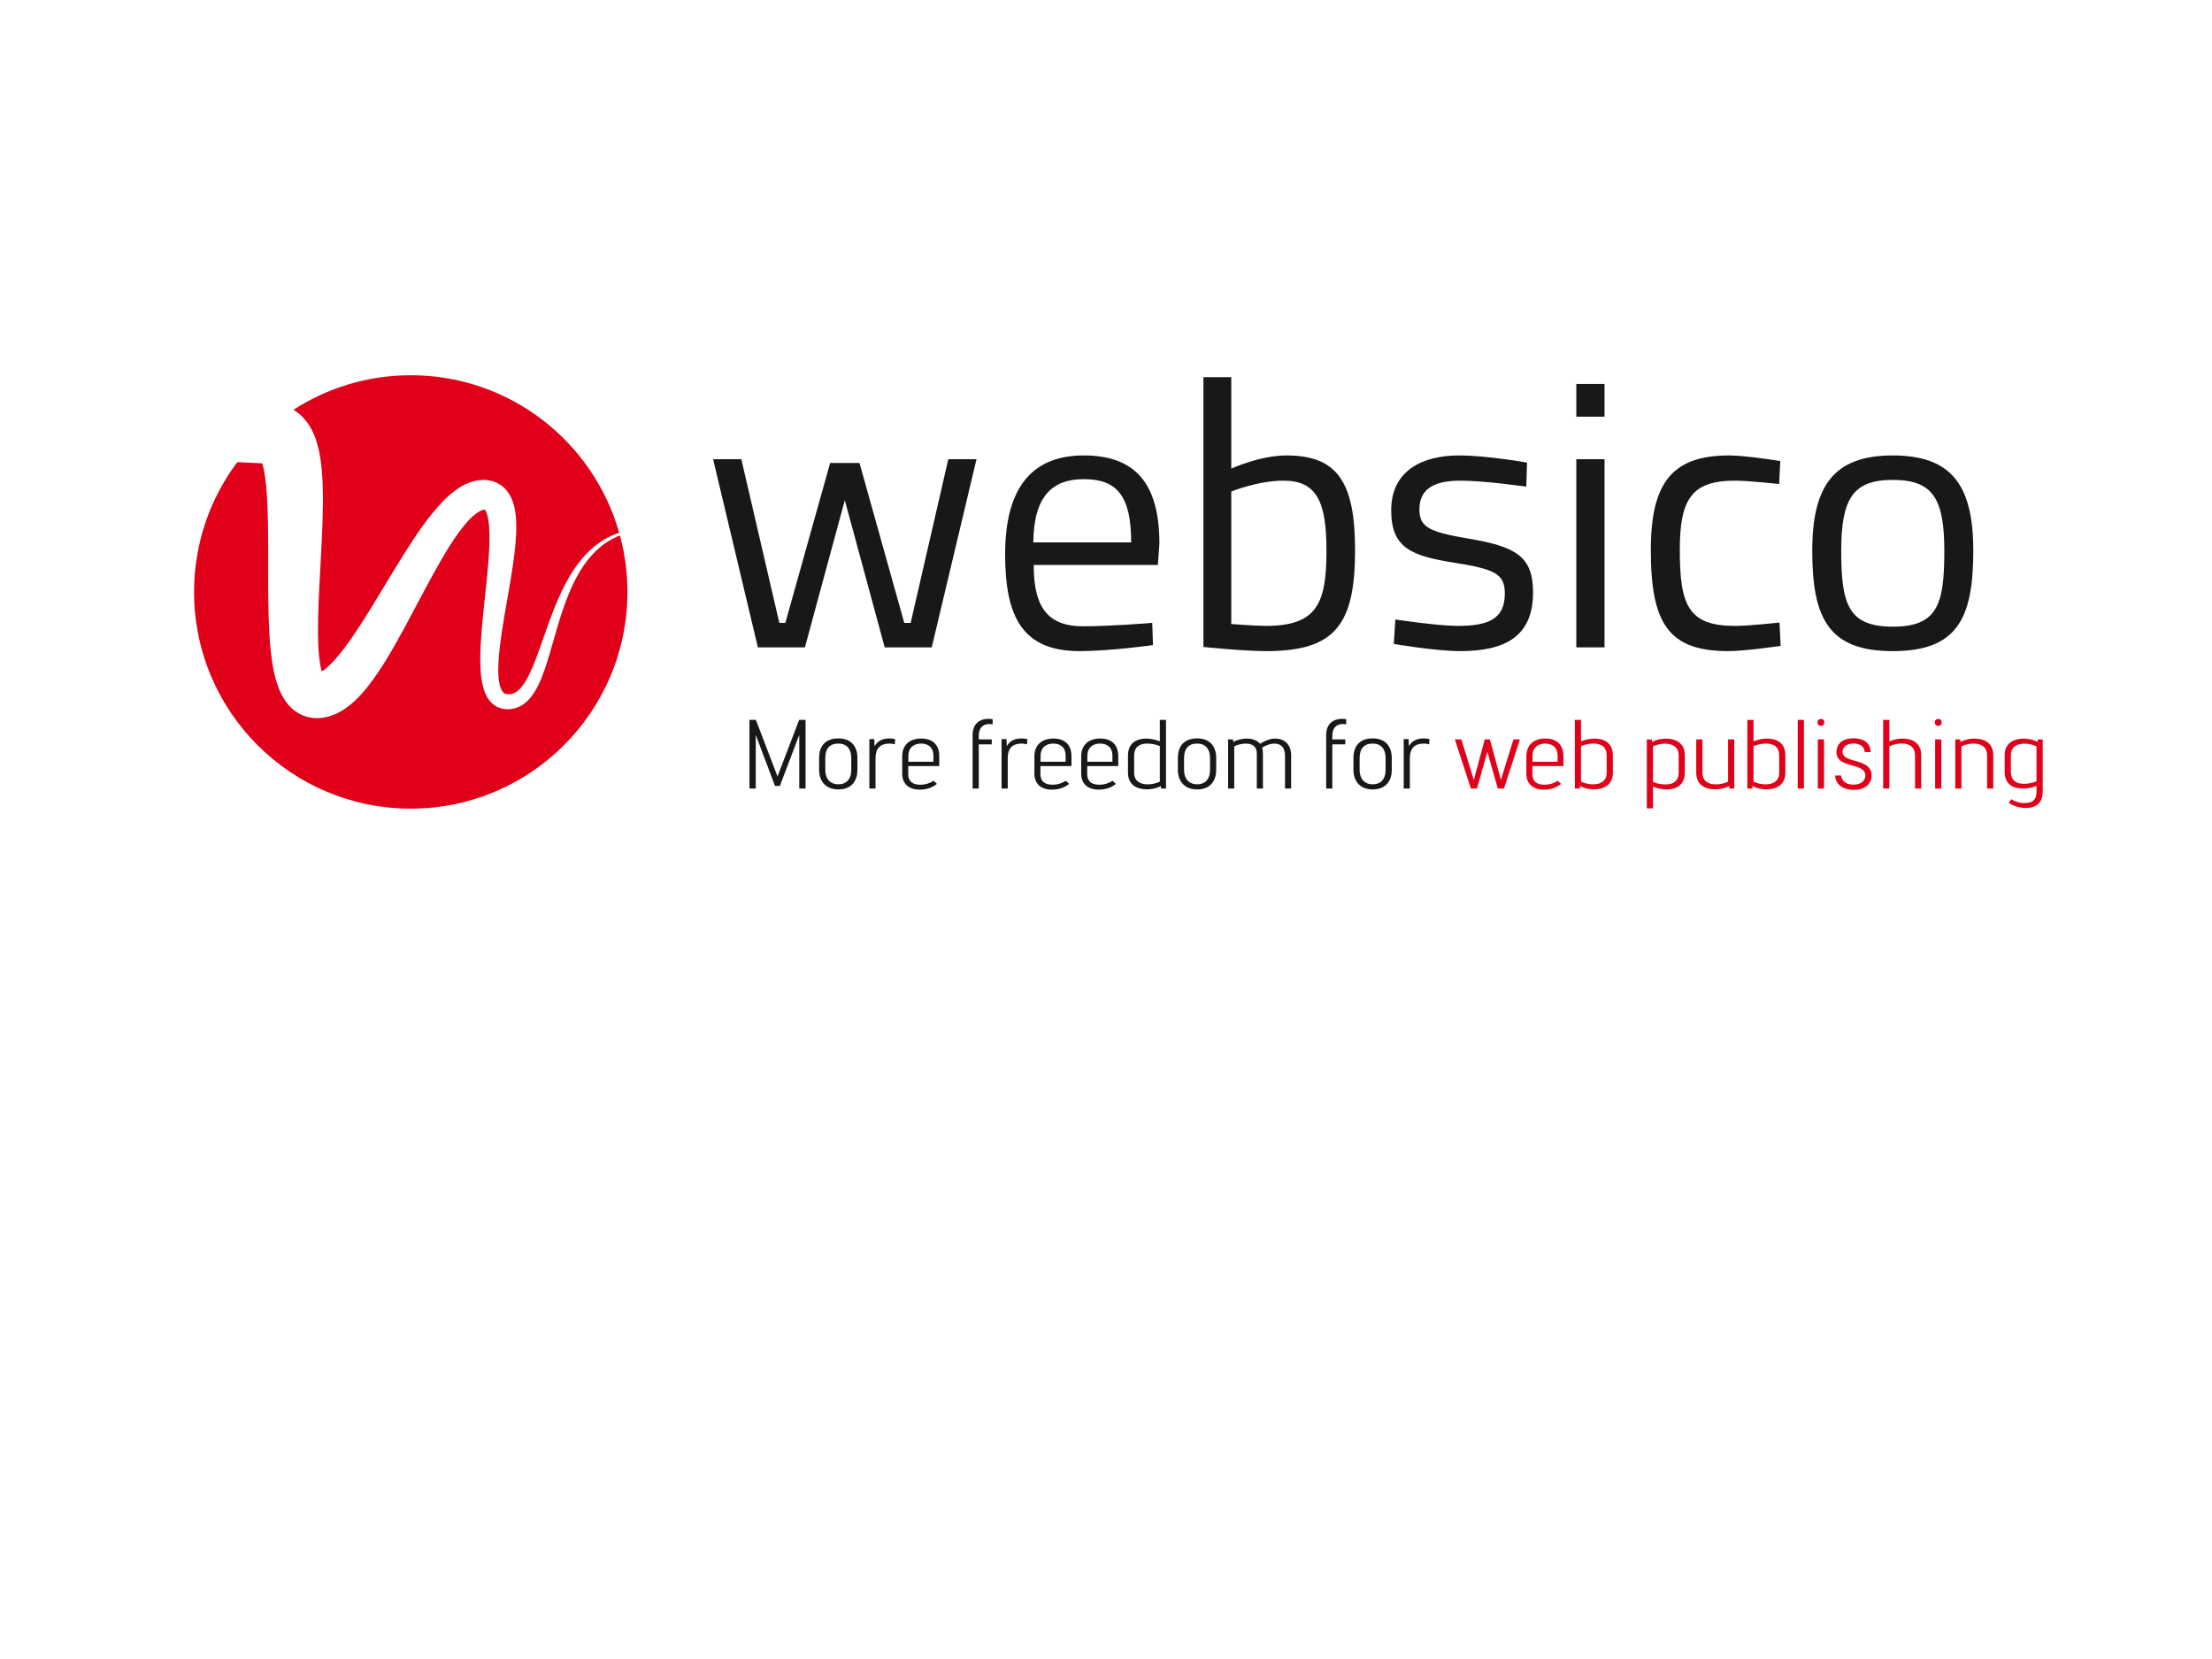 <?xml version="1.0" encoding="utf-8"?>
<!-- Generator: Adobe Illustrator 16.0.0, SVG Export Plug-In . SVG Version: 6.00 Build 0)  -->
<!DOCTYPE svg PUBLIC "-//W3C//DTD SVG 1.1//EN" "http://www.w3.org/Graphics/SVG/1.1/DTD/svg11.dtd">
<svg version="1.1" id="Calque_1" xmlns="http://www.w3.org/2000/svg" xmlns:xlink="http://www.w3.org/1999/xlink" x="0px" y="0px"
	 width="1024px" height="768px" viewBox="0 0 1024 768" enable-background="new 0 0 1024 768" xml:space="preserve">
<g>
	<g>
		<g>
			<path fill="#1A171B" d="M370.002,365.043V340.21l-8.976,23.635h-2.248l-8.911-23.635v24.833h-2.917v-31.787h2.971l10.013,26.186
				l10.012-26.186h2.971v31.787H370.002z"/>
			<path fill="#1A171B" d="M379.198,350.866c0-5.765,3.141-9.044,8.956-9.044c5.672,0,8.778,3.556,8.778,9.044v5.644
				c0,4.496-2.379,8.942-8.802,8.942c-6.383,0-8.932-4.417-8.932-8.943V350.866z M394.075,350.866c0-4.133-2.131-6.644-5.945-6.644
				c-4.008,0-6.074,2.268-6.074,6.645v5.643c0,3.454,1.787,6.56,6.074,6.56c4.271,0,5.945-3.1,5.945-6.56L394.075,350.866z"/>
			<path fill="#1A171B" d="M404.854,345.452c1.381-2.486,3.682-3.604,6.938-3.604c0.933,0,1.805,0.084,2.605,0.316l-0.163,2.399
				c-1.062-0.267-2.081-0.403-3.013-0.317c-3.834,0.1-5.914,2.383-5.914,6.651v14.147h-2.855v-22.892h2.302L404.854,345.452z"/>
			<path fill="#1A171B" d="M417.655,350.119c0-5.241,3.405-8.231,8.828-8.231c5.508,0,8.329,3.166,8.329,8.133v4.605h-14.368v3.766
				c0,3.42,2.169,4.869,5.531,4.869c2.39,0,4.479-0.653,6.2-1.821l1.57,1.441c-1.985,1.62-4.592,2.664-7.973,2.664
				c-5.276,0-8.118-2.882-8.118-7.407V350.119z M432.108,349.924c0-4.361-2.912-5.702-5.685-5.702c-3,0-5.911,1.487-5.911,5.799
				v2.621h11.596V349.924z"/>
			<path fill="#1A171B" d="M450.243,340.309c0-5.668,3.767-7.542,7.333-7.542c0.671,0,1.31,0.063,1.947,0.176v2.374
				c-0.749-0.118-1.421-0.18-1.921-0.133c-2.42,0.1-4.499,1.605-4.501,5.445v1.664h6.006v2.287H453.1v20.464h-2.857V340.309z"/>
			<path fill="#1A171B" d="M466.057,345.452c1.381-2.486,3.682-3.604,6.938-3.604c0.933,0,1.805,0.084,2.605,0.316l-0.163,2.399
				c-1.061-0.267-2.081-0.403-3.013-0.317c-3.834,0.1-5.914,2.383-5.914,6.651v14.147h-2.855v-22.892h2.302L466.057,345.452z"/>
			<path fill="#1A171B" d="M478.857,350.119c0-5.241,3.405-8.231,8.828-8.231c5.508,0,8.329,3.166,8.329,8.133v4.605h-14.368v3.766
				c0,3.42,2.169,4.869,5.531,4.869c2.39,0,4.479-0.653,6.2-1.821l1.57,1.441c-1.985,1.62-4.592,2.664-7.973,2.664
				c-5.276,0-8.118-2.882-8.118-7.407V350.119z M493.311,349.924c0-4.361-2.912-5.702-5.685-5.702c-3,0-5.911,1.487-5.911,5.799
				v2.621h11.596V349.924z"/>
			<path fill="#1A171B" d="M500.515,350.119c0-5.241,3.405-8.231,8.828-8.231c5.508,0,8.328,3.166,8.328,8.133v4.605h-14.367v3.766
				c0,3.42,2.169,4.869,5.531,4.869c2.39,0,4.478-0.653,6.201-1.821l1.57,1.441c-1.985,1.62-4.593,2.664-7.973,2.664
				c-5.276,0-8.118-2.882-8.118-7.407V350.119z M514.969,349.924c0-4.361-2.912-5.702-5.686-5.702c-3,0-5.911,1.487-5.911,5.799
				v2.621h11.597V349.924z"/>
			<path fill="#1A171B" d="M537.471,365.043l-0.059-1.181c-1.882,1.056-4.229,1.544-6.471,1.544c-4.459,0-8.77-1.95-8.77-7.654
				v-8.038c0-5.983,4.253-7.803,8.477-7.803c2.179,0,4.536,0.565,6.268,1.286v-9.942h2.857v31.787L537.471,365.043z
				 M536.916,345.392c-1.397-0.631-3.646-1.175-5.818-1.175c-3.436,0-6.069,1.411-6.069,5.663v7.915
				c0.013,3.711,2.747,5.311,6.283,5.311c1.997,0,4.025-0.474,5.604-1.273V345.392z"/>
			<path fill="#1A171B" d="M545.282,350.866c0-5.765,3.141-9.044,8.955-9.044c5.673,0,8.778,3.556,8.778,9.044v5.644
				c0,4.496-2.379,8.942-8.803,8.942c-6.382,0-8.931-4.417-8.931-8.943V350.866z M560.159,350.866c0-4.133-2.132-6.644-5.946-6.644
				c-4.008,0-6.074,2.268-6.074,6.645v5.643c0,3.454,1.787,6.56,6.074,6.56c4.271,0,5.945-3.1,5.945-6.56L560.159,350.866z"/>
			<path fill="#1A171B" d="M570.879,343.44c1.986-1.028,4.18-1.528,6.214-1.528c2.638,0,4.985,0.834,6.21,2.397
				c2.39-1.427,4.488-2.397,7.102-2.397c4.032,0,7.299,2.613,7.299,7.705v15.426h-2.835v-15.196c0-3.862-1.919-5.598-4.894-5.598
				c-1.64,0-2.506,0.222-5.74,1.774c0.396,0.803,0.416,2.792,0.416,4.016v15.003h-2.835v-16.236c0-3.309-2.113-4.557-5.056-4.557
				c-1.976,0-4.026,0.543-5.389,1.24v19.553h-2.835v-22.75h2.285L570.879,343.44z"/>
			<path fill="#1A171B" d="M613.92,340.309c0-5.668,3.767-7.542,7.332-7.542c0.672,0,1.31,0.063,1.946,0.176v2.374
				c-0.748-0.118-1.421-0.18-1.921-0.133c-2.42,0.1-4.498,1.605-4.501,5.445v1.664h6.007v2.287h-6.007v20.464h-2.856V340.309z"/>
			<path fill="#1A171B" d="M626.554,350.866c0-5.765,3.141-9.044,8.955-9.044c5.673,0,8.778,3.556,8.778,9.044v5.644
				c0,4.496-2.379,8.942-8.803,8.942c-6.382,0-8.931-4.417-8.931-8.943V350.866z M641.431,350.866c0-4.133-2.132-6.644-5.946-6.644
				c-4.008,0-6.074,2.268-6.074,6.645v5.643c0,3.454,1.787,6.56,6.074,6.56c4.271,0,5.945-3.1,5.945-6.56L641.431,350.866z"/>
			<path fill="#1A171B" d="M652.209,345.452c1.382-2.486,3.683-3.604,6.939-3.604c0.933,0,1.805,0.084,2.604,0.316l-0.163,2.399
				c-1.061-0.267-2.08-0.403-3.013-0.317c-3.834,0.1-5.914,2.383-5.914,6.651v14.147h-2.855v-22.892h2.302L652.209,345.452z"/>
			<path fill="#E1001A" d="M693.381,365.042l-4.835-17.029l-4.803,17.029h-2.824l-7.415-22.748h2.991l5.779,18.765l5.062-18.765
				h2.388l5.095,18.732l5.812-18.732h2.993l-7.385,22.748H693.381z"/>
			<path fill="#E1001A" d="M706.6,350.119c0-5.241,3.404-8.231,8.827-8.231c5.508,0,8.329,3.166,8.329,8.133v4.605h-14.368v3.766
				c0,3.42,2.17,4.869,5.531,4.869c2.39,0,4.479-0.653,6.2-1.821l1.57,1.441c-1.985,1.62-4.592,2.664-7.973,2.664
				c-5.275,0-8.117-2.882-8.117-7.407V350.119z M721.053,349.924c0-4.361-2.911-5.702-5.686-5.702c-2.999,0-5.911,1.487-5.911,5.799
				v2.621h11.597V349.924z"/>
			<path fill="#E1001A" d="M731.894,343.197c1.73-0.72,4.088-1.286,6.268-1.286c4.224,0,8.476,1.82,8.476,7.803v8.038
				c0,5.77-4.436,7.654-8.77,7.654c-2.241,0-4.588-0.488-6.471-1.544l-0.059,1.181h-2.302v-31.787h2.856L731.894,343.197z
				 M743.78,349.88c0-4.252-2.634-5.663-6.069-5.663c-2.173,0-4.422,0.543-5.818,1.175v16.44c1.58,0.799,3.607,1.273,5.604,1.273
				c3.536,0,6.271-1.6,6.283-5.312V349.88z"/>
			<path fill="#E1001A" d="M764.722,343.506c1.883-1.056,4.229-1.564,6.471-1.564c4.459,0,8.77,1.97,8.77,7.674v8.038
				c0,5.938-4.189,7.798-8.465,7.798c-2.182,0-4.545-0.559-6.279-1.281v10.045h-2.856v-31.891h2.302L764.722,343.506z
				 M777.105,349.574c-0.013-3.711-2.747-5.312-6.283-5.312c-1.997,0-4.024,0.474-5.604,1.273v16.44
				c1.396,0.631,3.646,1.175,5.818,1.175c3.436,0,6.069-1.411,6.069-5.663V349.574z"/>
			<path fill="#E1001A" d="M800.543,365.043l-0.06-1.181c-1.942,1.054-4.286,1.544-6.502,1.544c-4.49,0-8.737-1.989-8.737-7.688
				v-15.426h2.856v15.293c0,3.959,2.698,5.532,6.232,5.532c2.01,0,4.063-0.478,5.654-1.272v-19.553h2.857v22.75H800.543z"/>
			<path fill="#E1001A" d="M811.757,343.197c1.73-0.72,4.088-1.286,6.268-1.286c4.224,0,8.476,1.82,8.476,7.803v8.038
				c0,5.77-4.436,7.654-8.77,7.654c-2.241,0-4.588-0.488-6.471-1.544l-0.059,1.181h-2.302v-31.787h2.856L811.757,343.197z
				 M823.644,349.88c0-4.252-2.634-5.663-6.069-5.663c-2.173,0-4.422,0.543-5.818,1.175v16.44c1.58,0.799,3.607,1.273,5.604,1.273
				c3.536,0,6.271-1.6,6.283-5.312V349.88z"/>
			<path fill="#E1001A" d="M832.235,365.043v-31.787h2.857v31.787H832.235z"/>
			<path fill="#E1001A" d="M844.562,334.4c0,0.881-0.568,1.621-1.579,1.621c-0.943,0-1.62-0.677-1.62-1.621
				c0-1.011,0.739-1.579,1.62-1.579C843.927,332.821,844.562,333.456,844.562,334.4z M841.532,365.042v-22.748h2.857v22.748H841.532
				z"/>
			<path fill="#E1001A" d="M852.313,358.99c0.204,2.199,1.9,4.257,5.775,4.257c3.354,0,5.462-1.827,5.462-4.229
				c0-2.9-2.871-3.747-6.058-4.656c-3.77-1.01-7.349-2.174-7.349-6.203c0-3.264,2.206-6.369,7.925-6.369
				c5.665,0,7.902,3.078,7.902,6.377h-2.761c0.001-1.83-1.361-3.978-5.13-3.978s-5.132,2.147-5.129,3.978
				c0.004,2.239,2.45,3.136,5.568,3.998c4.315,1.11,7.91,2.573,7.91,6.857c0,3.566-2.765,6.611-8.159,6.611
				c-5.797,0-8.589-3.029-8.752-6.644L852.313,358.99z"/>
			<path fill="#E1001A" d="M874.638,343.263c1.828-0.915,4.022-1.351,6.104-1.351c4.338,0,8.642,1.872,8.642,7.705v15.426h-2.857
				V349.75c0-3.992-2.633-5.565-6.134-5.565c-2.043,0-4.129,0.511-5.753,1.305v19.553h-2.857v-31.787h2.857L874.638,343.263z"/>
			<path fill="#E1001A" d="M898.863,334.4c0,0.881-0.568,1.621-1.579,1.621c-0.943,0-1.62-0.677-1.62-1.621
				c0-1.011,0.739-1.579,1.62-1.579C898.229,332.821,898.863,333.456,898.863,334.4z M895.834,365.042v-22.748h2.857v22.748H895.834
				z"/>
			<path fill="#E1001A" d="M907.514,343.473c1.957-1.061,4.321-1.561,6.527-1.561c4.48,0,8.713,2.017,8.713,7.705v15.426h-2.857
				V349.75c0-3.959-2.698-5.533-6.231-5.533c-2.011,0-4.063,0.479-5.655,1.272v19.553h-2.857v-22.75h2.302L907.514,343.473z"/>
			<path fill="#E1001A" d="M928.028,349.607c0-5.771,4.436-7.674,8.77-7.674c2.241,0,4.589,0.508,6.471,1.564l0.059-1.181h2.303
				v24.361c0,5.086-3.302,7.356-7.721,7.356c-2.924,0-5.654-0.863-8.011-2.361l1.173-1.68c1.839,1.1,3.86,1.773,6.137,1.773
				c3.362,0,5.506-1.239,5.564-4.861v-3.122c-1.669,0.792-4.097,1.26-6.345,1.26c-4.498-0.013-8.399-1.949-8.399-7.675V349.607z
				 M942.772,345.527c-1.579-0.799-3.607-1.273-5.604-1.273c-3.536,0-6.27,1.6-6.283,5.311v7.622c0,4.252,2.634,5.663,6.069,5.663
				c2.173,0,4.421-0.543,5.818-1.175V345.527z"/>
		</g>
	</g>
	<g>
		<g>
			<path fill="#1A171B" d="M343.184,212.581l17.594,75.774h2.787l20.729-74.033h13.587l20.729,74.033h2.961l17.419-75.774h13.064
				l-20.729,87.097h-21.774l-18.464-68.11l-18.465,68.11h-21.774l-20.729-87.097H343.184z"/>
			<path fill="#1A171B" d="M533.406,288.355l0.35,10.278c0,0-19.859,2.787-33.968,2.787c-25.955,0-34.49-15.155-34.49-44.768
				c0-33.097,14.284-45.813,36.406-45.813c23.167,0,35.013,12.193,35.013,40.761l-0.697,9.929h-57.484
				c0,18.639,5.749,28.394,22.82,28.394C514.42,289.923,533.406,288.355,533.406,288.355z M523.652,251.078
				c0-21.6-6.619-29.265-21.949-29.265c-14.807,0-23.168,8.187-23.342,29.265H523.652z"/>
			<path fill="#1A171B" d="M627.297,254.735c0,34.665-9.406,46.685-41.109,46.685c-10.451,0-29.09-1.917-29.09-1.917V174.606h12.891
				v42.329c0,0,13.238-6.097,25.605-6.097C619.285,210.839,627.297,223.381,627.297,254.735z M614.059,254.735
				c0-22.471-4.529-32.226-19.857-32.226c-12.02,0-24.213,5.052-24.213,5.052v61.316c0,0,11.322,0.871,16.025,0.871
				C609.879,289.749,614.059,279.123,614.059,254.735z"/>
			<path fill="#1A171B" d="M706.555,225.297c0,0-19.336-2.787-30.484-2.787c-10.799,0-18.986,2.961-18.986,13.239
				c0,8.187,4.18,10.452,22.645,13.587c21.775,3.658,29.961,8.013,29.961,24.91c0,20.381-12.891,27.175-33.793,27.175
				c-11.148,0-30.658-3.31-30.658-3.31l0.697-11.323c0,0,19.857,2.961,28.742,2.961c14.283,0,21.947-3.135,21.947-14.98
				c0-9.058-4.529-11.323-23.516-14.284c-19.684-3.135-29.09-6.793-29.09-24.213c0-19.162,15.502-25.432,31.354-25.432
				c13.064,0,31.529,3.31,31.529,3.31L706.555,225.297z"/>
			<path fill="#1A171B" d="M729.723,177.742h13.064v15.155h-13.064V177.742z M729.723,212.581h13.064v87.097h-13.064V212.581z"/>
			<path fill="#1A171B" d="M824.137,213.452l-0.523,10.625c0,0-13.936-1.567-20.555-1.567c-20.031,0-25.432,8.709-25.432,32.052
				c0,25.781,4.006,35.187,25.605,35.187c6.619,0,20.555-1.568,20.555-1.568l0.523,10.8c0,0-16.199,2.439-24.213,2.439
				c-27.697,0-35.885-12.716-35.885-46.858c0-31.529,10.277-43.723,36.232-43.723C808.459,210.839,824.137,213.452,824.137,213.452z
				"/>
			<path fill="#1A171B" d="M913.498,255.084c0,31.703-7.84,46.336-37.277,46.336c-29.266,0-37.277-14.633-37.277-46.336
				c0-29.961,9.754-44.245,37.277-44.245C903.918,210.839,913.498,225.123,913.498,255.084z M900.084,255.084
				c0-24.213-5.225-32.923-23.863-32.923c-18.465,0-23.865,8.71-23.865,32.923c0,24.735,3.311,35.013,23.865,35.013
				C896.949,290.097,900.084,279.819,900.084,255.084z"/>
		</g>
	</g>
</g>
<g>
	<path fill="#E1001A" d="M136.636,190.187c3.165,2.111,5.194,4.64,6.553,6.795c2.688,4.396,3.566,7.906,4.352,11.139
		c1.39,6.43,1.675,11.921,1.868,17.353c0.275,10.773-0.265,20.905-0.774,30.958c-0.527,10.019-1.146,19.898-1.359,29.542
		c-0.104,4.796-0.104,9.549,0.146,14.058c0.219,4.041,0.749,8.167,1.542,10.818c0.549-0.339,1.145-0.755,1.757-1.26
		c1.393-1.129,2.856-2.589,4.291-4.188c5.789-6.525,11.091-14.815,16.255-23.104c5.174-8.367,10.219-17.013,15.628-25.624
		c5.51-8.593,10.972-17.291,18.932-25.39c2.054-2.007,4.285-3.979,7.098-5.717c2.764-1.702,6.317-3.318,10.634-3.397l0.397-0.008
		l0.504,0.008l0.539,0.043c0.737,0.052,1.38,0.157,1.93,0.27c1.182,0.243,2.409,0.66,3.554,1.277c2.324,1.2,4.117,3.12,5.226,4.927
		c2.194,3.684,2.661,6.907,3.038,9.853c0.583,5.883,0.11,11.104-0.426,16.282c-0.578,5.144-1.369,10.158-2.201,15.137
		c-1.657,9.914-3.567,19.672-4.724,29.333c-0.55,4.806-0.948,9.646-0.617,14.111c0.179,2.198,0.584,4.354,1.308,5.813
		c0.796,1.477,1.386,1.973,2.911,2.171c1.634,0.148,3.113-0.321,4.583-1.502c1.468-1.173,2.804-2.954,3.953-4.927
		c2.312-3.98,4.072-8.61,5.761-13.225c3.361-9.324,6.408-18.968,10.798-28.134c4.342-9.071,10.248-18.021,19.038-23.487
		c2.361-1.467,4.892-2.614,7.511-3.484c-11.925-42.07-50.59-72.917-96.487-72.917c-20.037,0-38.683,5.9-54.341,16.014
		C136.077,189.892,136.379,190.021,136.636,190.187z"/>
	<path fill="#E1001A" d="M146.911,311.753c0.045,0.008,0.156-0.027,0.251-0.052c-0.062,0-0.137-0.009-0.174-0.009l-0.11,0.009
		c0.245,0-0.398,0.008-0.272,0.008h0.111h0.376C146.593,311.745,146.919,311.745,146.911,311.753z"/>
	<path fill="#E1001A" d="M280.076,251.565c-8.024,5.665-13.12,14.441-16.822,23.442c-3.729,9.106-6.159,18.708-9.017,28.352
		c-1.465,4.822-2.956,9.688-5.371,14.51c-1.238,2.39-2.729,4.814-5.033,6.943c-2.253,2.137-5.746,3.649-9.12,3.519
		c-1.718-0.025-3.692-0.478-5.362-1.529c-1.678-1.034-2.91-2.511-3.754-3.954c-1.686-2.938-2.256-5.787-2.697-8.515
		c-0.761-5.474-0.631-10.653-0.391-15.778c0.551-10.228,1.833-20.194,2.814-30.056c0.486-4.918,0.93-9.81,1.147-14.615
		c0.203-4.761,0.222-9.575-0.473-13.607c-0.326-1.955-0.983-3.736-1.49-4.292c-0.243-0.278-0.282-0.183-0.191-0.095
		c0.039,0.034,0.07,0.069,0.024,0.077c-0.067,0-0.035,0.018,0.072,0.026h-0.391h-0.118c-0.095-0.008,0.359,0.01,0.155,0.01
		l-0.072,0.008c-1.429,0-4.831,2.285-7.594,5.474c-5.744,6.482-10.683,15.032-15.42,23.512c-4.743,8.567-9.282,17.43-14.124,26.336
		c-4.92,8.897-9.812,17.864-16.778,26.736c-1.78,2.215-3.721,4.439-6.071,6.603c-2.379,2.147-5.125,4.354-9.052,6.039
		c-0.986,0.409-2.037,0.783-3.178,1.068c-1.224,0.297-2.133,0.505-3.882,0.635l-0.557,0.026l-0.629,0.018l-0.566-0.01
		c-0.756-0.016-1.558-0.104-2.351-0.233c-1.599-0.261-3.243-0.8-4.702-1.547c-2.975-1.485-5.088-3.632-6.509-5.543
		c-1.458-1.954-2.361-3.771-3.109-5.474c-2.738-6.734-3.366-12.217-4.068-17.708c-0.591-5.438-0.854-10.669-1.025-15.848
		c-0.322-10.314-0.21-20.392-0.217-30.315c-0.016-9.896-0.052-19.724-0.789-28.908c-0.374-4.518-0.966-9.019-1.918-12.313
		c-0.006-0.025-0.021-0.043-0.024-0.078l-9.868-0.452c0,0-1.432-0.46-2.027,0.349c-12.356,16.665-19.687,37.301-19.687,59.648
		c0,55.401,44.915,100.313,100.311,100.313c55.4,0,100.306-44.912,100.306-100.313c0-9.062-1.216-17.83-3.474-26.18
		C284.542,248.818,282.216,250.053,280.076,251.565z"/>
</g>
</svg>
